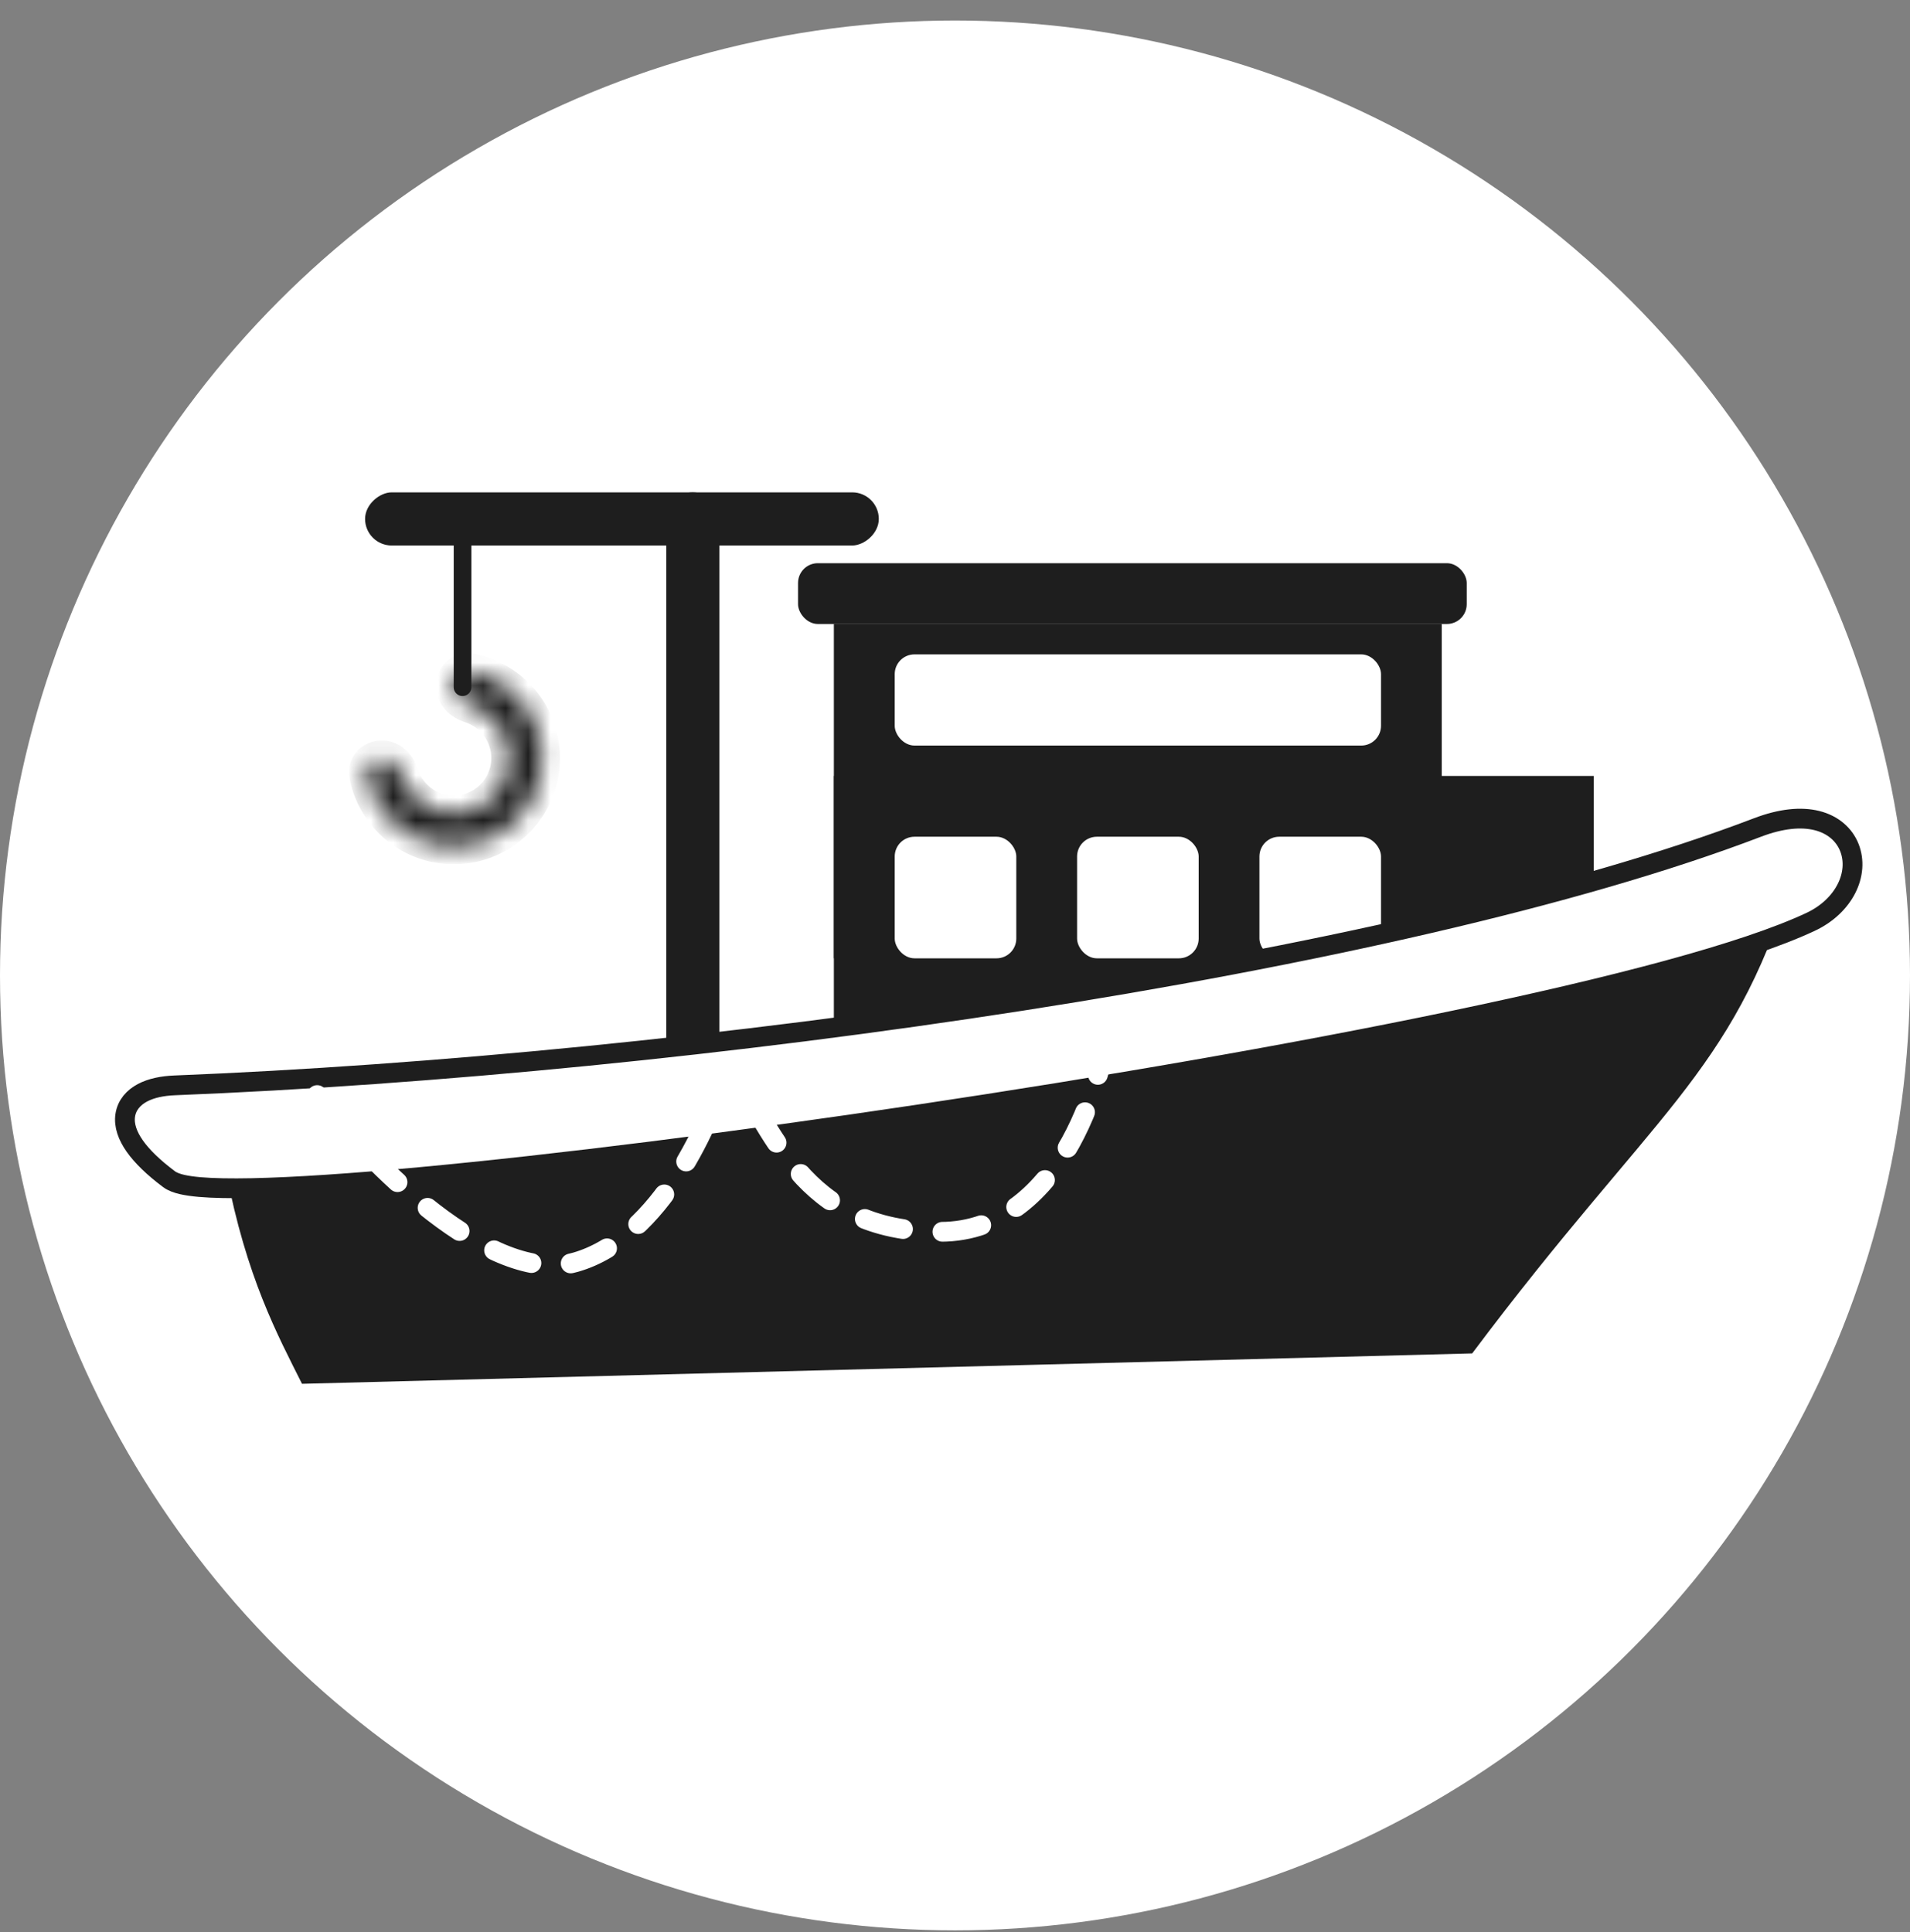 <svg width="85" height="86" viewBox="0 0 85 86" fill="none" xmlns="http://www.w3.org/2000/svg">
<rect x="0" y="0" width="85" height="86" fill="#808080" stroke="none"/>
<circle cx="42.5" cy="43.413" r="42.5" fill="white"/>
<rect x="30.043" y="22.306" width="1.58" height="26.018" rx="0.79" fill="#1E1E1E" stroke="#1E1E1E" stroke-width="0.785"/>
<rect x="39.109" y="21.913" width="2.365" height="22.862" rx="1.183" transform="rotate(90 39.109 21.913)" fill="#1E1E1E"/>
<rect x="37.109" y="27.771" width="27.053" height="14.879" fill="#1E1E1E"/>
<rect x="37.109" y="34.535" width="33.816" height="14.879" fill="#1E1E1E"/>
<rect x="39.817" y="37.24" width="5.411" height="5.411" rx="0.88" fill="white"/>
<rect x="39.817" y="29.124" width="21.642" height="4.058" rx="0.88" fill="white"/>
<rect x="47.933" y="37.24" width="5.411" height="5.411" rx="0.88" fill="white"/>
<rect x="56.048" y="37.24" width="5.411" height="5.411" rx="0.88" fill="white"/>
<rect x="35.515" y="25.066" width="29.758" height="2.705" rx="0.88" fill="#1E1E1E"/>
<path d="M10.059 52.12C18.715 53.202 58.753 45.356 79.719 39.27C77.014 47.926 73.632 49.414 65.516 60.235L13.44 61.588C12.358 59.424 10.96 56.854 10.059 52.12Z" fill="#1E1E1E"/>
<path d="M7.767 48.306L7.767 48.306C7.222 48.328 6.727 48.43 6.342 48.634C5.948 48.843 5.641 49.176 5.573 49.643C5.508 50.09 5.679 50.555 5.998 51.008C6.319 51.465 6.823 51.957 7.52 52.479C7.68 52.599 7.893 52.669 8.099 52.717C8.317 52.767 8.58 52.804 8.881 52.831C9.483 52.883 10.273 52.897 11.218 52.878C13.112 52.839 15.673 52.666 18.695 52.386C24.741 51.825 32.664 50.83 40.858 49.603C49.052 48.377 57.524 46.917 64.67 45.424C71.797 43.935 77.654 42.405 80.582 41.026C82.079 40.322 82.758 38.879 82.303 37.723C82.073 37.141 81.57 36.698 80.855 36.52C80.151 36.346 79.261 36.428 78.209 36.83C62.044 43.005 30.521 47.405 7.767 48.306Z" fill="white" stroke="#1E1E1E" stroke-width="0.88"/>
<path d="M14.115 48.737C16.37 51.668 21.825 57.259 25.613 56.177C29.4 55.094 31.699 49.864 32.376 47.385C34.405 50.09 35.562 54.824 41.844 54.824C47.388 54.824 49.284 47.385 49.284 45.356" stroke="white" stroke-width="0.88" stroke-linecap="round" stroke-linejoin="round" stroke-dasharray="1.76 1.76"/>
<path d="M20.584 23.49V30.585" stroke="#1E1E1E" stroke-width="0.785" stroke-linecap="round" stroke-linejoin="round"/>
<mask id="path-15-inside-1_1_78890" fill="white">
<path d="M16.993 33.738C16.583 33.738 16.243 34.074 16.32 34.476C16.419 34.993 16.62 35.487 16.915 35.928C17.348 36.576 17.963 37.081 18.684 37.38C19.404 37.678 20.196 37.756 20.961 37.604C21.726 37.452 22.428 37.077 22.979 36.525C23.53 35.974 23.906 35.272 24.058 34.507C24.21 33.743 24.132 32.95 23.834 32.23C23.535 31.509 23.03 30.894 22.382 30.461C21.941 30.166 21.447 29.965 20.93 29.866C20.527 29.789 20.192 30.129 20.192 30.539C20.192 30.949 20.532 31.27 20.923 31.392C21.147 31.462 21.36 31.564 21.557 31.695C21.961 31.965 22.276 32.349 22.462 32.798C22.648 33.247 22.697 33.741 22.602 34.218C22.507 34.694 22.273 35.132 21.929 35.476C21.586 35.819 21.148 36.053 20.671 36.148C20.195 36.243 19.701 36.194 19.252 36.008C18.803 35.822 18.419 35.507 18.149 35.103C18.018 34.907 17.916 34.693 17.846 34.469C17.724 34.078 17.403 33.738 16.993 33.738Z"/>
</mask>
<path d="M16.993 33.738C16.583 33.738 16.243 34.074 16.32 34.476C16.419 34.993 16.62 35.487 16.915 35.928C17.348 36.576 17.963 37.081 18.684 37.38C19.404 37.678 20.196 37.756 20.961 37.604C21.726 37.452 22.428 37.077 22.979 36.525C23.53 35.974 23.906 35.272 24.058 34.507C24.21 33.743 24.132 32.95 23.834 32.23C23.535 31.509 23.03 30.894 22.382 30.461C21.941 30.166 21.447 29.965 20.93 29.866C20.527 29.789 20.192 30.129 20.192 30.539C20.192 30.949 20.532 31.27 20.923 31.392C21.147 31.462 21.36 31.564 21.557 31.695C21.961 31.965 22.276 32.349 22.462 32.798C22.648 33.247 22.697 33.741 22.602 34.218C22.507 34.694 22.273 35.132 21.929 35.476C21.586 35.819 21.148 36.053 20.671 36.148C20.195 36.243 19.701 36.194 19.252 36.008C18.803 35.822 18.419 35.507 18.149 35.103C18.018 34.907 17.916 34.693 17.846 34.469C17.724 34.078 17.403 33.738 16.993 33.738Z" fill="#1E1E1E" stroke="#1E1E1E" stroke-width="1.571" mask="url(#path-15-inside-1_1_78890)"/>
</svg>
